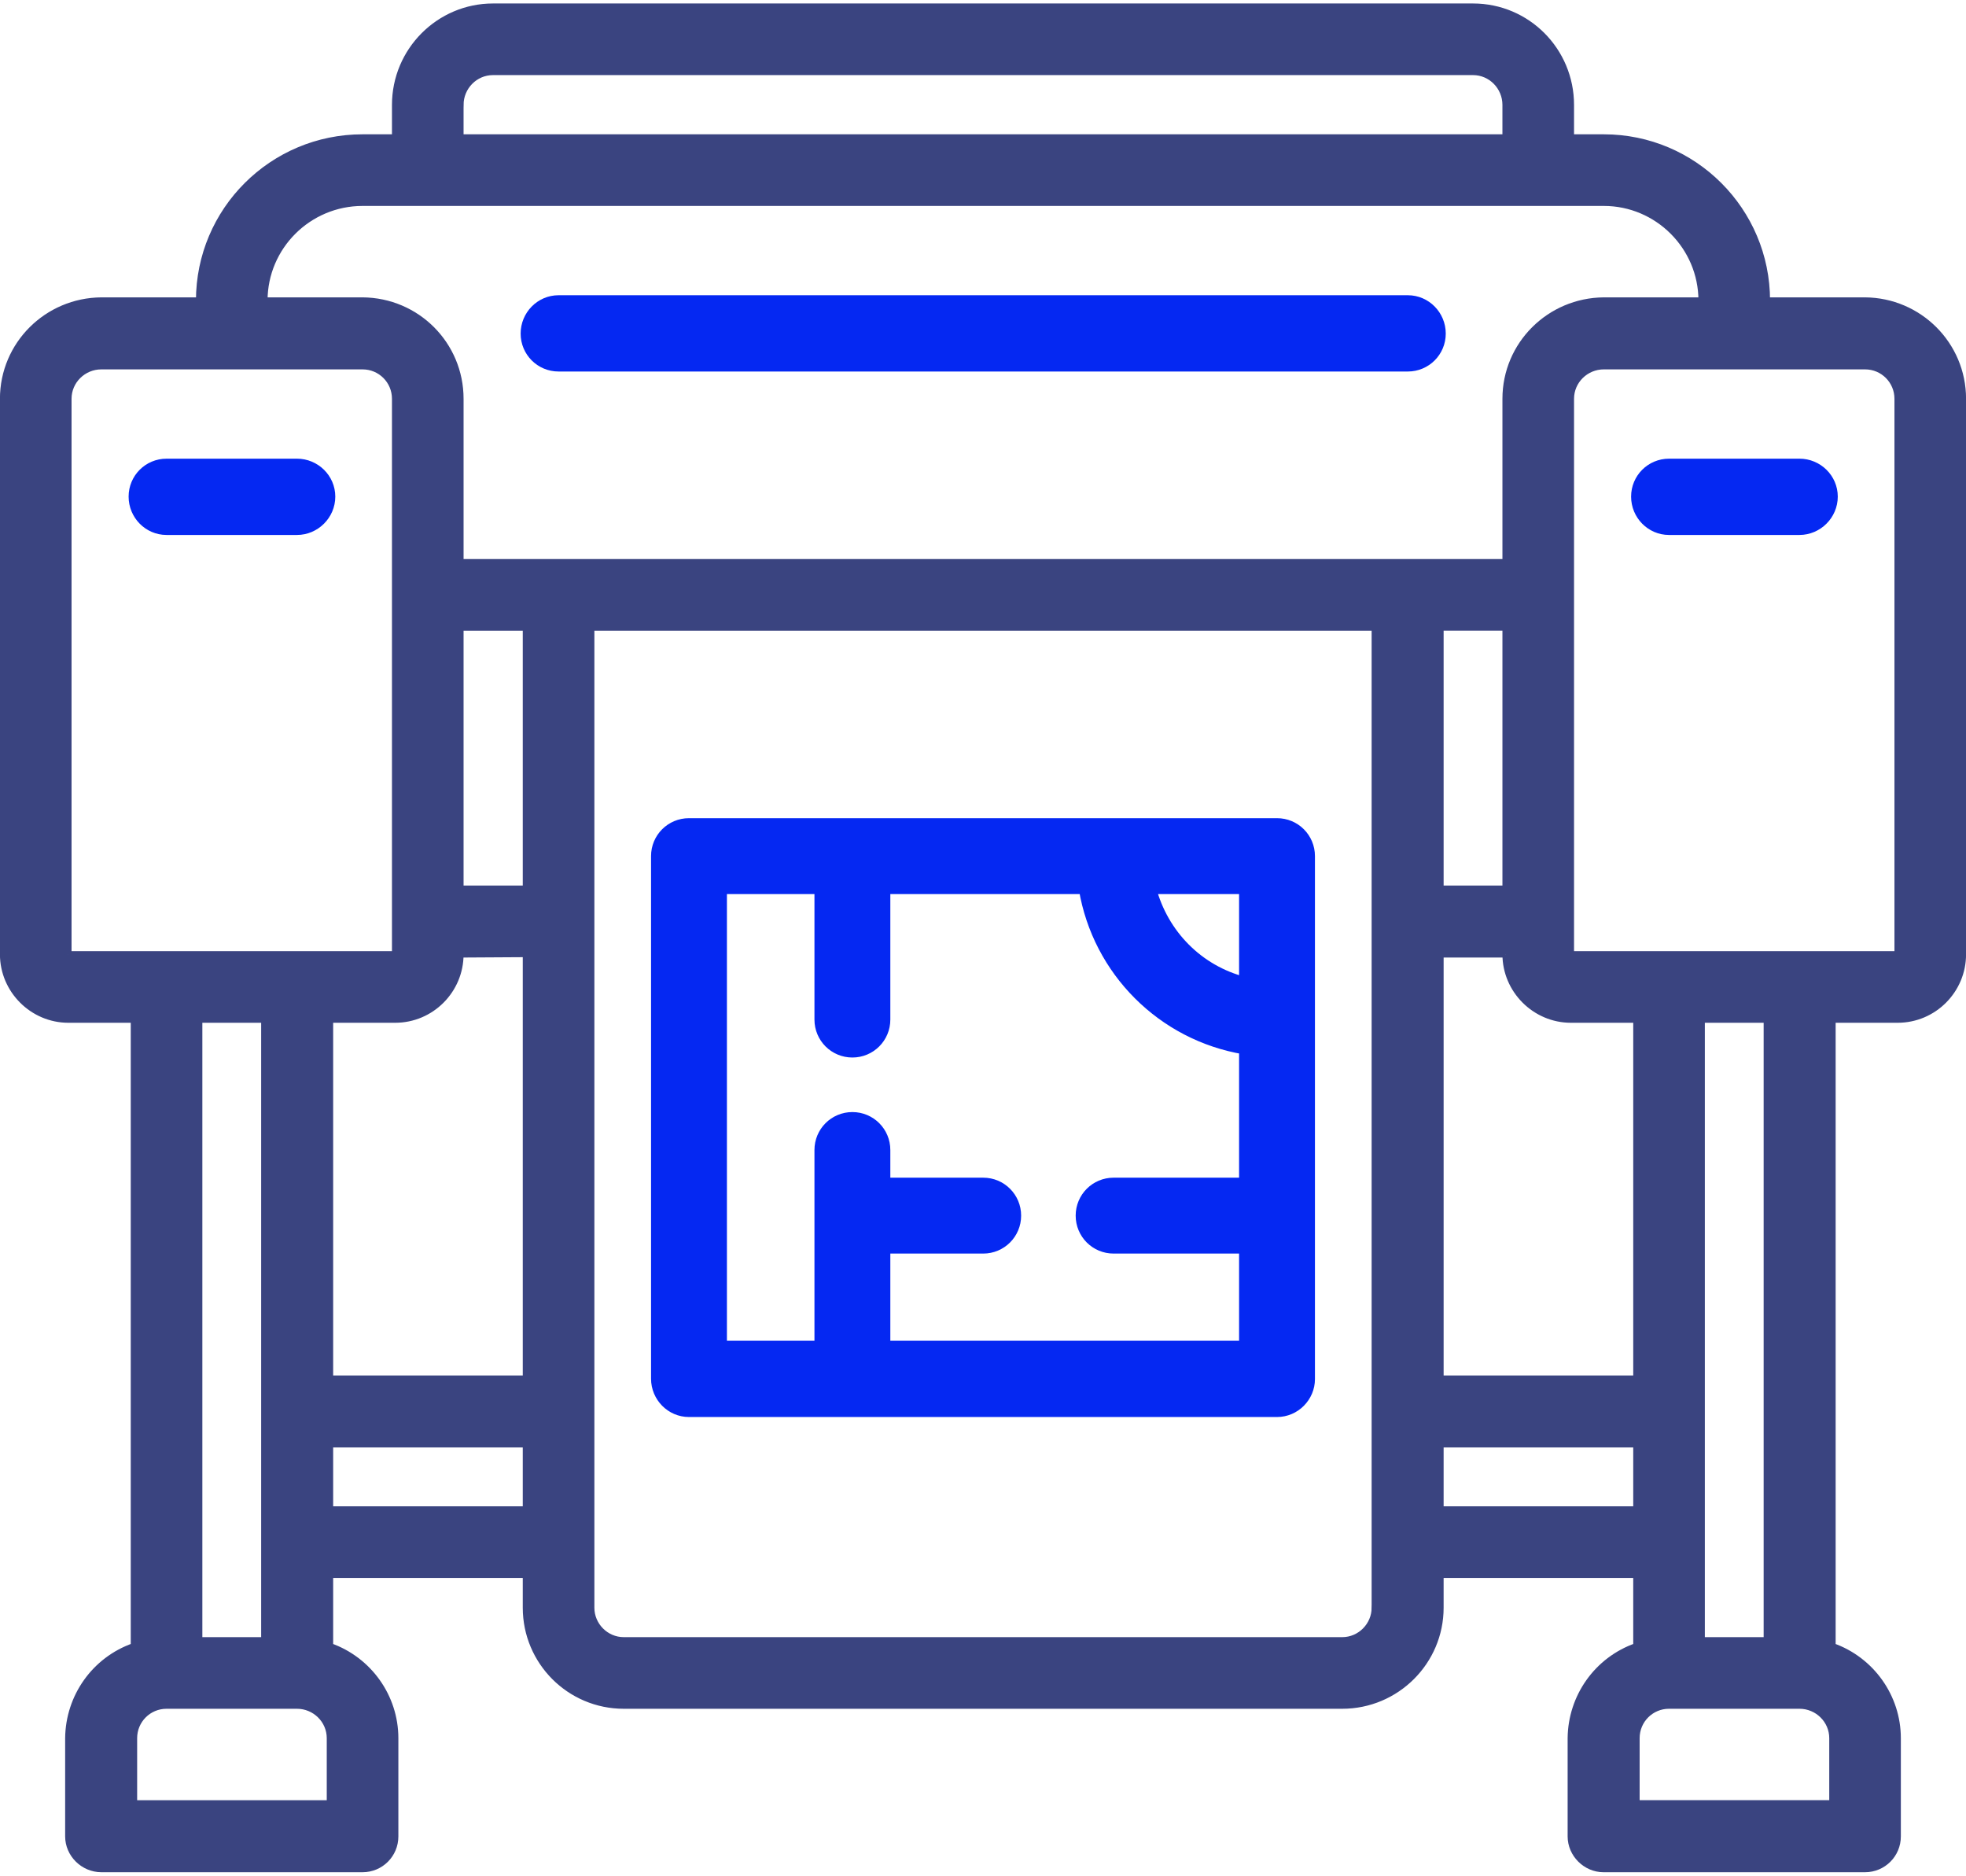 <?xml version="1.0" encoding="UTF-8"?>
<!DOCTYPE svg PUBLIC "-//W3C//DTD SVG 1.1//EN" "http://www.w3.org/Graphics/SVG/1.1/DTD/svg11.dtd">
<!-- Creator: CorelDRAW X8 -->
<svg xmlns="http://www.w3.org/2000/svg" xml:space="preserve" width="65px" height="62px" version="1.1" style="shape-rendering:geometricPrecision; text-rendering:geometricPrecision; image-rendering:optimizeQuality; fill-rule:evenodd; clip-rule:evenodd"
viewBox="0 0 5005 4756"
 xmlns:xlink="http://www.w3.org/1999/xlink">
 <defs>
  <style type="text/css">
   <![CDATA[
    .str0 {stroke:#0528F2;stroke-width:27.157}
    .str1 {stroke:#3A4480;stroke-width:16.294}
    .fil0 {fill:#0528F2}
    .fil1 {fill:#3A4480}
   ]]>
  </style>
 </defs>
 <g id="Слой_x0020_1">
  <g id="_649432544">
   <path class="fil0 str0" d="M756 1172l-332 0c-46,0 -83,37 -83,83 0,46 37,84 83,84l332 0c46,0 84,-38 84,-84 0,-46 -38,-83 -84,-83z"/>
   <path class="fil1 str1" d="M4748 756l-250 0c0,-229 -186,-415 -415,-415l-84 0 0 -83c0,-138 -111,-250 -249,-250l-2495 0c-137,0 -249,112 -249,250l0 83 -83 0c-230,0 -416,186 -416,415l-249 0c-138,1 -250,112 -250,250l0 1414c0,91 75,166 166,166l167 0 0 1595c-100,35 -166,129 -167,234l0 250c0,45 38,83 84,83 0,0 0,0 0,0l665 0c46,0 83,-37 83,-83 0,0 0,0 0,0l0 -250c0,-105 -67,-199 -166,-234l0 -182 499 0 0 84c0,137 111,249 249,249l1829 0c138,0 250,-112 250,-249l0 -84 499 0 0 182c-100,35 -166,129 -167,234l0 250c0,45 38,83 83,83 0,0 0,0 1,0l665 0c46,0 83,-37 83,-83 0,0 0,0 0,0l0 -250c0,-105 -67,-199 -166,-234l0 -1595 166 0c92,0 166,-75 166,-166l0 -1414c0,-138 -112,-249 -249,-250zm-3576 -498c0,-46 37,-84 83,-84l2495 0c46,0 83,38 83,84l0 83 -2661 0 0 -83zm-332 4323l-499 0 0 -166c0,-46 37,-83 83,-83l332 0c46,0 84,37 84,83l0 166zm-333 -415l0 -1580 166 0 0 1580 -166 0 0 0zm-333 -1746l0 -1414c0,-46 38,-83 84,-83l665 0c46,0 83,37 83,83l0 499 0 0 0 0 0 831 0 0 0 1 0 83 -832 0 0 0zm1165 1413l-499 0 0 -166 499 0 0 166zm0 -333l-499 0 0 -914 166 0c92,0 166,-75 166,-166l167 -1 0 1081 0 0zm0 -1247l-167 0 0 -665 167 0 0 665zm2161 1830c0,45 -37,83 -83,83l-1829 0c-46,0 -83,-38 -83,-83l0 -2495 1995 0 0 2495zm-2328 -2661l0 -416c0,-138 -111,-249 -249,-250l-250 0c0,-137 112,-249 250,-249l3160 0c137,0 249,112 249,249l-249 0c-138,1 -250,112 -250,250l0 416 -2661 0zm2661 998c0,91 75,166 166,166l167 0 0 914 -499 0 0 -1080 166 0zm-166 -167l0 -665 166 0 0 665 -166 0zm0 1580l0 -166 499 0 0 166 -499 0zm998 748l-499 0 0 -166c0,-46 37,-83 83,-83l332 0c46,0 84,37 84,83l0 166 0 0zm-333 -415l0 -1580 166 0 0 1580 -166 0 0 0zm249 -1746l-582 0 0 -1414c0,-46 38,-83 84,-83l665 0c46,0 83,37 83,83l0 1414 -250 0z"/>
   <path class="fil0 str0" d="M4581 1172l-332 0c-46,0 -83,37 -83,83 0,46 37,84 83,84l332 0c46,0 84,-38 84,-84 0,-46 -38,-83 -84,-83z"/>
   <path class="fil0 str0" d="M3584 756l-2162 0c-46,0 -83,38 -83,84 0,46 37,83 83,83l2162 0c46,0 83,-37 83,-83 0,-46 -37,-84 -83,-84z"/>
   <path class="fil0 str0" d="M3251 2087c0,0 0,0 0,0l-1497 0c-46,0 -83,37 -83,83 0,0 0,0 0,0l0 1330c0,46 37,84 83,84 0,0 0,0 0,0l1497 0c46,0 83,-38 83,-83 0,0 0,-1 0,-1l0 -1330c0,-46 -37,-83 -83,-83zm-83 915l-333 0c-46,0 -83,37 -83,83 0,46 37,83 83,83l333 0 0 249 -915 0 0 -249 250 0c46,0 83,-37 83,-83 0,-46 -37,-83 -83,-83l-250 0 0 -84c0,-46 -37,-83 -83,-83 -46,0 -83,37 -83,83l0 499 -250 0 0 -1164 250 0 0 333c0,46 37,83 83,83 46,0 83,-37 83,-83l0 -333 507 0c35,209 199,373 408,408l0 341zm0 -511c-117,-30 -207,-121 -238,-238l238 0 0 238z"/>
  </g>
 </g>
</svg>
